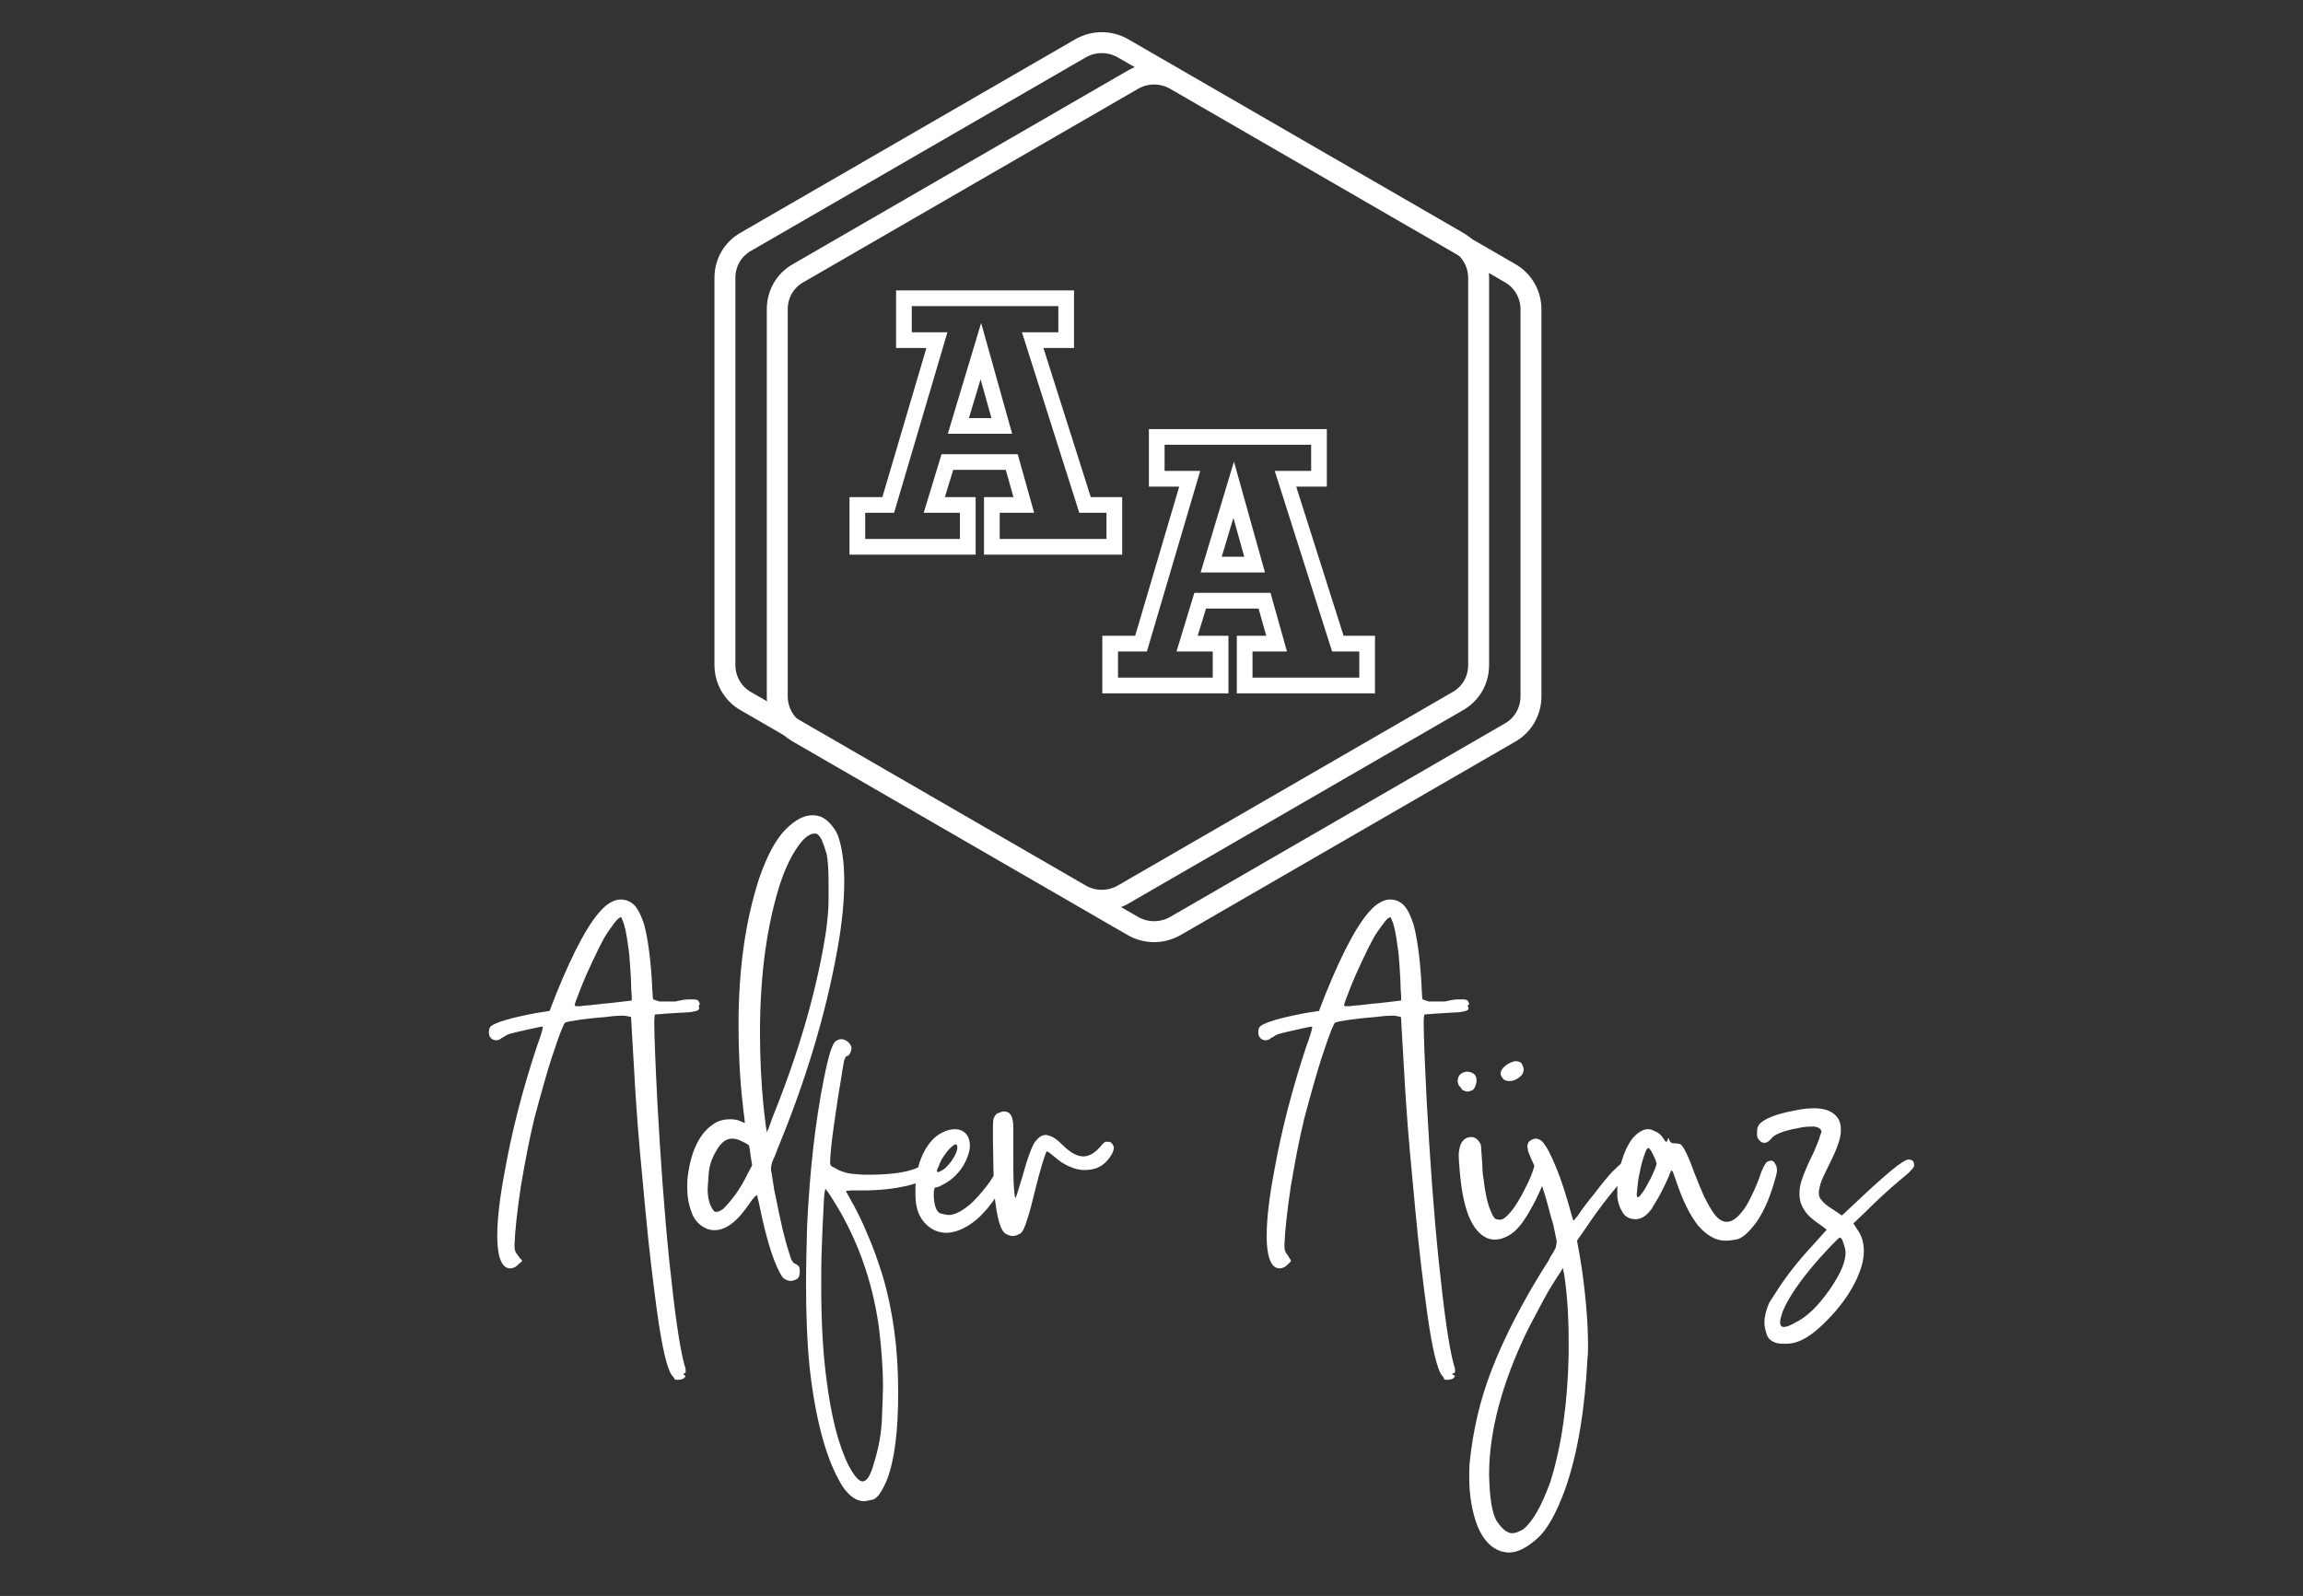 <?xml version="1.0" encoding="utf-8"?>
<!-- Generator: Adobe Illustrator 24.3.0, SVG Export Plug-In . SVG Version: 6.00 Build 0)  -->
<svg version="1.1" id="Layer_1" xmlns="http://www.w3.org/2000/svg" xmlns:xlink="http://www.w3.org/1999/xlink" x="0px" y="0px"
	 viewBox="0 0 440 305" style="enable-background:new 0 0 440 305;" xml:space="preserve">
<rect x="0" y="0" width="440" height="305" fill="#333333" stroke="none"/>
<style type="text/css">
	.st0{fill:none;stroke:#FFFFFF;stroke-width:4;}
	.st1{fill:none;stroke:#FFFFFF;stroke-width:3;}
	.st2{fill:#FFFFFF;}
</style>
<path class="st0" d="M288.5,140l-64,37c-2.5,1.4-5.5,1.4-8,0l-64-37c-2.5-1.4-4-4.1-4-6.9v-74c0-2.9,1.5-5.5,4-6.9l64-37
	c2.5-1.4,5.5-1.4,8,0l64,37c2.5,1.4,4,4.1,4,6.9v74C292.5,135.9,291,138.6,288.5,140z"/>
<path class="st0" d="M142.5,46.2l64-37c2.5-1.4,5.5-1.4,8,0l64,37c2.5,1.4,4,4.1,4,6.9v74c0,2.9-1.5,5.5-4,6.9l-64,37
	c-2.5,1.4-5.5,1.4-8,0l-64-37c-2.5-1.4-4-4.1-4-6.9v-74C138.5,50.2,140,47.6,142.5,46.2z"/>
<path class="st1" d="M212.9,96.5v8h-23.4v-8h6.1l-2.3-8.2h-12.3l-2.5,8.2h6.4v8h-21.1v-8h5.9l9.3-31.5h-6.3v-8h31v8h-6.4l10,31.5
	H212.9z M191.4,81.4l-4-14.3l-4.3,14.3H191.4z"/>
<path class="st1" d="M261.2,123v8h-23.4v-8h6.1l-2.3-8.2h-12.3l-2.5,8.2h6.4v8h-21.1v-8h5.9l9.3-31.5h-6.3v-8h31v8h-6.4l10,31.5
	H261.2z M239.7,107.9l-4-14.3l-4.3,14.3H239.7z"/>
<path class="st2" d="M128.5,263c-1-1.1-2-5.3-3-12.6c-0.7-5.2-1.5-11.6-2.2-19.2c-0.7-7.5-1.4-14.5-1.8-21c-0.1-1.3-0.2-3-0.3-4.9
	c-0.1-1.9-0.3-4.8-0.5-8.5c0-0.7-0.1-1.4-0.1-1.9c0-0.5-0.1-0.6-0.1-0.6h-0.2c0,0-0.7-0.2-1.3-0.2c-1,0-2.2,0.1-3.7,0.3
	c-1.5,0.1-3.1,0.3-4.7,0.5c-0.7,0.1-1.3,0.2-1.8,0.3c-0.5,0.1-0.8,0.2-0.9,0.3c-0.2,0.3-0.7,1.4-1.4,3.4c-0.7,2-1.5,4.4-2.3,7.2
	c-0.8,2.8-1.5,5.3-2.1,7.6c-1,4.1-1.8,8.4-2.6,13.1c-0.7,4.7-1.1,8.4-1.2,11c0,0.5,0,0.9,0.1,1.2c0.1,0.3,0.2,0.5,0.4,0.7
	c0.3,0.4,0.4,0.7,0.9,1.1v0.3c-0.6,0.4-0.8,0.7-1.2,1c-0.4,0.2-0.7,0.3-1,0.3c-1.1,0-1.8-0.9-2.2-2.7c-0.2-1-0.3-2.2-0.3-3.5
	c0-3.2,0.5-7.5,1.5-12.7c1.3-7.3,3.3-15.1,6-23.3c0.8-2.2,1.2-3.5,1.2-3.9c0-0.1,0-0.1-0.1-0.1c-0.2,0-0.7,0.1-1.6,0.3
	c-0.9,0.2-1.8,0.4-2.7,0.6c-0.9,0.2-1.6,0.4-2,0.5c-0.3,0.1-0.5,0.2-0.8,0.4c-0.3,0.2-0.5,0.3-0.7,0.4c-0.3,0.3-0.7,0.4-1,0.4
	c-0.3,0-0.7-0.1-1-0.4c-0.3-0.3-0.4-0.7-0.4-1.2c0-0.4,0.1-0.8,0.4-1.1c1.1-0.8,3.9-1.6,8.6-2.5l2.6-0.4l1.2-3.1
	c3.5-8.7,6.6-14.3,9.2-16.7c1.1-1,2.2-1.5,3.2-1.5c0.7,0,1.4,0.2,2,0.6c1,0.6,1.8,2.1,2.5,4.3c0.6,2.3,1.1,5.6,1.4,10
	c0,0.6,0.1,1.2,0.1,1.7c0,0.7,0.1,1.3,0.1,1.8c0,0.4,0.1,0.7,0.1,0.7c0,0,1.2,0.4,1.2,0.4h3c0,0,1.7-0.4,2.3-0.4c0.6,0,1,0,1.3,0
	c0.3,0,0.5,0.1,0.6,0.1c0.1,0,0.2,0.1,0.3,0.3c0.2,0.3,0.3,0.5,0,0.8v0.1c0.2,0.3,0.1,0.6-0.2,0.8c-0.2,0.1-0.6,0.2-1.2,0.3
	c-0.6,0.1-1.7,0.1-3.1,0.2c-1.1,0.1-2,0.1-2.7,0.2c-0.7,0-1.2,0.1-1.2,0.1c0,0.1-0.1,0.6-0.1,1.5c0,2.3,0.2,7.5,0.6,15.4
	c0.6,10.7,1.3,20.8,2.3,30.4c1,9.6,1.9,16,2.8,19.4c0.2,0.6,0.3,1,0.3,1.3c0,0.3,0.1,0.5-0.4,0.6v0.2c0.4,0.2,0.4,0.3,0.3,0.4
	c-0.1,0.2-0.3,0.4-0.4,0.4c-0.2,0.1-0.4,0.1-0.8,0.2c-0.3,0-0.6,0-0.8-0.1C128.8,263.3,128.7,263.2,128.5,263z M115.4,191.8
	c1.4-0.1,2.7-0.3,3.7-0.4c1-0.1,1.6-0.2,1.6-0.2v-0.3c0-0.4,0-0.9-0.1-1.8c0-1.3-0.1-2.8-0.2-4.3c-0.1-1.6-0.2-2.9-0.4-4
	c-0.3-2.5-0.7-4.2-1.1-5c-0.1-0.3-0.2-0.5-0.2-0.5c0,0-0.1,0-0.1,0c-0.1,0-0.2,0.1-0.4,0.2c-0.3,0.2-0.7,0.7-1.2,1.4
	c-0.5,0.7-1.1,1.5-1.6,2.4c-0.5,0.9-1.2,2.3-2.1,4.2c-0.9,1.9-1.7,3.7-2.4,5.5c-0.7,1.8-1.1,2.8-1.1,3.1v0.1h0.1
	c0,0,0.1,0.1,0.2,0.1s0.3,0,0.5,0c0.2,0,0.5,0,0.9-0.1c0.3,0,0.8-0.1,1.3-0.1c0.5-0.1,1.1-0.1,1.8-0.2
	C114.7,191.9,115,191.8,115.4,191.8z"/>
<path class="st2" d="M145.1,230.4c-0.1-0.5-0.2-1-0.3-1.3c-0.1-0.4-0.1-0.6-0.2-0.7c0,0-0.2,0.1-0.4,0.3c-0.3,0.3-0.6,0.7-1,1.3
	c-2.3,3.4-4.5,5.1-6.7,5.1c-0.5,0-1-0.1-1.5-0.3c-1.4-0.6-2.4-1.7-2.9-3.2c-0.6-1.6-0.8-3.1-0.8-4.8c0-0.6,0-1.3,0.1-2
	c0.7-5.4,2.6-8.8,5.6-10.4c0.7-0.3,1.5-0.5,2.4-0.5c0.9,0,1.6,0.1,2.1,0.4c0.2,0.1,0.3,0.1,0.5,0.2c0.1,0,0.2,0.1,0.3,0.1
	c0,0,0-0.4-0.1-1.1c-0.1-0.7-0.2-1.5-0.3-2.5c-0.6-5.3-0.8-10.3-0.8-15.2c0-10.5,1.3-19.9,4-28.1c1.5-4.3,3.2-7.4,5-9.2
	c1.8-1.8,3.5-2.7,5.1-2.7c0.6,0,1.1,0.1,1.7,0.3c0.6,0.3,1.2,0.7,1.8,1.4c0.6,0.7,1.1,1.4,1.4,2.2c0.8,2.3,1.2,5.2,1.2,8.7
	c0,3.7-0.4,8-1.3,13c-2.3,12.8-6.2,25.5-11.5,38.3c-0.1,0.3-0.2,0.6-0.3,0.8c-0.3,0.8-0.6,1.3-0.7,1.7c-0.1,0.4-0.2,0.7-0.2,1.1
	c0,0.3,0,0.5,0.1,0.8c0.1,0.7,0.3,1.7,0.5,3.2c0.1,0.4,0.2,0.9,0.3,1.4c0.9,4.6,1.7,8.1,2.5,10.5c0.2,0.6,0.3,1,0.4,1.3
	c0.1,0.3,0.3,0.5,0.4,0.7c0.1,0.2,0.4,0.3,0.6,0.4c0.3,0.2,0.6,0.4,0.6,0.6c0.1,0.2,0.1,0.4,0.1,0.8c0,0.8-0.2,1.3-0.7,1.5
	c-0.4,0.2-0.8,0.3-1,0.3c-0.5,0-1-0.2-1.5-0.6C148.2,242.3,146.6,237.8,145.1,230.4z M140.5,228.3c0.9-1.3,1.7-2.6,2.4-4.1l0.8-1.5
	l-0.3-1.9c-0.1-0.6-0.1-1-0.2-1.4l-0.1-0.5c0,0-0.2-0.1-0.4-0.3c-0.2-0.1-0.5-0.3-0.8-0.4c-0.7-0.4-1.4-0.6-2-0.6
	c-1,0-1.8,0.5-2.6,1.6c-1.2,1.8-1.8,3.5-1.9,5.1c-0.1,1.6-0.2,2.6-0.2,3c0,1.7,0.4,3.1,1.1,4c0.1,0.2,0.3,0.3,0.5,0.3
	c0.4,0,0.9-0.2,1.4-0.6C138.8,230.4,139.6,229.5,140.5,228.3z M157.8,178.1c0.3-2.3,0.5-4.3,0.5-6c0-1.7,0-2.8,0-3.2
	c0-2.6-0.1-4.5-0.4-5.8c-0.3-1-0.6-1.9-0.9-2.6c-0.4-0.7-0.7-1.1-1.1-1.2h-0.3c-0.9,0-2,0.8-3.1,2.4c-1.3,1.8-2.4,4.1-3.4,7
	c-2.6,8.1-3.9,17.7-3.9,28.6c0,4.6,0.2,9.4,0.7,14.4c0.1,0.9,0.2,1.8,0.3,2.5c0.1,0.7,0.1,1.2,0.2,1.4l0.1,0.8l0.4-0.9
	c0.1-0.3,0.3-0.9,0.6-1.7c0.3-0.8,0.7-1.8,1.1-2.8C153.2,199.2,156.2,188.3,157.8,178.1z"/>
<path class="st2" d="M154.7,261.5c-0.5-4.9-0.7-10.4-0.7-16.2c0-3.5,0.1-7.2,0.2-11c0.5-10.3,1.5-19.6,3.2-28.1
	c0.9-4.6,1.7-7.1,2.4-7.3c0.3-0.2,0.6-0.3,0.9-0.3c0.2,0,0.4,0,0.6,0.1c0.5,0.2,0.9,0.5,1.2,1c0.1,0.3,0.2,0.5,0.2,0.6
	c0,0.2-0.1,0.4-0.2,0.8c-0.1,0.2-0.2,0.4-0.3,0.5c-0.1,0.1-0.2,0.2-0.3,0.2c-0.1,0-0.2,0-0.2,0.1c-0.1,0-0.1,0.1-0.2,0.2
	c0,0.1-0.1,0.3-0.2,0.5c-0.1,0.3-0.1,0.6-0.2,1.1c-0.1,0.4-0.2,1-0.3,1.8c-0.5,2.9-1,6.1-1.5,9.7c-0.5,3.6-0.7,5.9-0.7,6.9
	c0,0.2,0,0.4,0.1,0.5c0,0.2,0.2,0.3,0.4,0.4c0.2,0.1,0.6,0.3,1.1,0.6c0.7,0.3,1.5,0.6,2.4,0.7c0.8,0.1,1.9,0.2,3.2,0.2
	c5.1,0,8.6-0.6,10.5-1.9c0.5-0.3,0.9-0.5,1.2-0.5c0.3,0,0.6,0.1,0.8,0.3c0.2,0.2,0.3,0.5,0.3,0.8v0.3c-0.1,0.4-0.3,0.7-0.7,1.1
	c-1,0.9-2.7,1.6-5,2.1c-2.3,0.5-5,0.8-8,0.8h-2.3l-1,0.1c0,0,0.1,0.2,0.2,0.4c0.1,0.2,0.3,0.5,0.5,0.9c1.1,1.9,2.3,4.2,3.4,6.9
	c1.2,2.7,2.1,5.4,2.9,7.9c2,6.7,3,14.1,3,22.1v0.5c0,7.2-0.7,12.7-2.1,16.4c-1,2.4-1.9,3.7-2.8,3.9c-0.9,0.2-1.4,0.3-1.6,0.3
	c-1.4,0-2.8-0.9-4.1-2.8C158.1,279.5,155.9,272.1,154.7,261.5z M168.5,271c0.1-2.9,0.2-4.8,0.2-5.8c0-3.8-0.3-7.7-0.8-11.7
	c-1.3-9.1-4.3-17.3-9-24.6c-0.3-0.5-0.6-0.9-0.8-1.2c-0.2-0.3-0.4-0.5-0.4-0.5c0,0-0.1,0.3-0.2,1c-0.1,0.7-0.1,1.9-0.2,3.5
	c-0.1,1.7-0.2,4-0.3,7c-0.1,2.5-0.1,4.8-0.1,7.1c0,6.6,0.3,12.5,1,17.8c0.9,7.1,2.3,12.6,4.2,16.4c1.1,2.1,2,3.1,2.7,3.1h0.1
	c0.8-0.1,1.5-1.3,2.1-3.6C167.9,276.7,168.4,273.8,168.5,271z"/>
<path class="st2" d="M176.3,220.6c1-2.1,2.3-3.5,3.8-4.2c0.8-0.4,1.6-0.6,2.3-0.6c0.5,0,1,0.1,1.4,0.3c1,0.5,1.5,1.5,1.5,2.9
	c0,0.9-0.3,1.8-0.8,2.9c-0.5,1.1-1.2,2-2,2.8c-0.6,0.6-1.3,1.1-2,1.5c-0.7,0.4-1.3,0.7-1.6,0.7c-0.2,0-0.4,0.1-0.4,0.4
	c-0.1,0.2-0.1,0.7-0.1,1.3c0.1,2,0.6,3.1,1.3,3.3c0.8,0.2,1.3,0.3,1.5,0.3c1.2,0,2.5-0.7,4.1-2c1-0.9,2-2,3.1-3.4
	c1.1-1.4,1.8-2.6,2.2-3.6c0.3-0.6,0.6-1,0.9-1.1c0.3-0.1,0.5-0.1,0.7-0.1c0.3,0,0.6,0.1,0.8,0.4c0.2,0.2,0.3,0.5,0.3,0.8
	c0,0.2,0,0.5-0.1,0.8c-0.1,0.4-0.5,1-1,1.9c-0.5,0.9-1.1,1.8-1.8,2.7c-0.7,1-1.3,1.8-1.8,2.4c-0.9,1-1.7,1.9-2.7,2.6
	c-1.8,1.3-3.5,2-5.2,2h-0.1c-1.7-0.1-3-0.8-4.1-2.1c-1.1-1.3-1.6-3-1.6-5.2v-0.3C174.8,225,175.4,222.6,176.3,220.6z M182.1,221.4
	c0.5-0.8,0.8-1.5,0.8-2.1c0-0.4-0.1-0.6-0.3-0.6c-0.1,0-0.2,0-0.3,0.1c-0.5,0.3-1,0.8-1.6,1.6c-0.6,0.8-1.1,1.6-1.4,2.6
	c-0.2,0.3-0.3,0.6-0.3,0.8c0,0.1,0.1,0.2,0.2,0.2c0.2,0,0.6-0.2,1.2-0.6C181,222.9,181.6,222.2,182.1,221.4z"/>
<path class="st2" d="M190,228.4c-0.1-1.1-0.1-2.7-0.2-4.9c0-2.2-0.1-4.2-0.1-6.1s0-3.1,0.1-3.5c0.2-0.6,0.5-1.1,1-1.2
	c0.4-0.2,0.8-0.3,1-0.3c0.3,0,0.7,0.1,1,0.3c0.2,0.2,0.3,0.4,0.4,0.5c0.1,0.2,0.2,0.5,0.3,1c0.1,0.5,0.1,1.1,0.1,2
	c0,0.9,0,2.1,0,3.6c0,3.2,0,5.5,0.1,6.9c0.1,1.5,0.2,2.2,0.3,2.2l0.1-0.1c0-0.1,0.2-0.5,0.4-1.2c0.2-0.7,0.4-1.4,0.7-2.3
	c1.2-4.3,2.1-6.8,2.9-7.5c0.5-0.6,1.1-0.9,1.7-0.9c0.2,0,0.3,0,0.4,0.1c0.8,0.1,1.7,0.7,2.8,1.8c1.5,1.5,2.8,2.2,4,2.2
	s2.4-0.8,3.6-2.3c0.3-0.3,0.5-0.5,0.7-0.5c0.2,0,0.3,0,0.4,0c0.3,0,0.6,0.1,0.8,0.4c0.2,0.3,0.3,0.5,0.3,0.7v0.1
	c0,0.3-0.1,0.6-0.4,1.2c-0.7,1.2-1.6,2.1-2.8,2.6c-0.8,0.3-1.6,0.4-2.4,0.4c-0.6,0-1.3-0.1-1.9-0.3c-1.5-0.5-2.7-1.2-3.8-2.2
	c-0.4-0.3-0.7-0.6-1-0.8c-0.3-0.2-0.5-0.3-0.5-0.3c-0.3,0.4-1.2,3.2-2.5,8.5c-0.6,2.6-1.2,4.5-1.6,5.6c-0.4,1.1-0.8,1.7-1.3,1.8
	c-0.4,0.2-0.7,0.3-1.1,0.3c-0.4,0-0.7-0.1-1.1-0.3C191.2,235.5,190.5,233,190,228.4z"/>
<path class="st2" d="M275.6,263c-1-1.1-2-5.3-3-12.6c-0.7-5.2-1.5-11.6-2.2-19.2c-0.7-7.5-1.4-14.5-1.8-21c-0.1-1.3-0.2-3-0.3-4.9
	c-0.1-1.9-0.3-4.8-0.5-8.5c0-0.7-0.1-1.4-0.1-1.9c0-0.5-0.1-0.6-0.1-0.6h-0.2c0,0-0.7-0.2-1.3-0.2c-1,0-2.2,0.1-3.7,0.3
	c-1.5,0.1-3.1,0.3-4.7,0.5c-0.7,0.1-1.3,0.2-1.8,0.3c-0.5,0.1-0.8,0.2-0.9,0.3c-0.2,0.3-0.7,1.4-1.4,3.4c-0.7,2-1.5,4.4-2.3,7.2
	c-0.8,2.8-1.5,5.3-2.1,7.6c-1,4.1-1.8,8.4-2.6,13.1c-0.7,4.7-1.1,8.4-1.2,11c0,0.5,0,0.9,0.1,1.2c0.1,0.3,0.2,0.5,0.4,0.7
	c0.3,0.4,0.4,0.7,0.7,1.1v0.3c-0.4,0.4-0.7,0.7-1.1,1c-0.4,0.2-0.7,0.3-1,0.3c-1.1,0-1.8-0.9-2.2-2.7c-0.2-1-0.3-2.2-0.3-3.5
	c0-3.2,0.5-7.5,1.5-12.7c1.3-7.3,3.3-15.1,6-23.3c0.8-2.2,1.2-3.5,1.2-3.9c0-0.1,0-0.1-0.1-0.1c-0.2,0-0.7,0.1-1.6,0.3
	c-0.9,0.2-1.8,0.4-2.7,0.6c-0.9,0.2-1.6,0.4-2,0.5c-0.3,0.1-0.5,0.2-0.8,0.4c-0.3,0.2-0.5,0.3-0.7,0.4c-0.3,0.3-0.7,0.4-1,0.4
	c-0.3,0-0.7-0.1-1-0.4c-0.3-0.3-0.4-0.7-0.4-1.2c0-0.4,0.1-0.8,0.4-1.1c1.1-0.8,3.9-1.6,8.6-2.5l2.6-0.4l1.2-3.1
	c3.5-8.7,6.6-14.3,9.2-16.7c1.1-1,2.2-1.5,3.2-1.5c0.7,0,1.4,0.2,2,0.6c1,0.6,1.8,2.1,2.5,4.3c0.6,2.3,1.1,5.6,1.4,10
	c0,0.6,0.1,1.2,0.1,1.7c0,0.7,0.1,1.3,0.1,1.8c0,0.4,0.1,0.7,0.1,0.7c0,0,1.2,0.4,1.2,0.4h3c0,0,1.7-0.4,2.3-0.4c0.6,0,1,0,1.3,0
	c0.3,0,0.5,0.1,0.6,0.1c0.1,0,0.2,0.1,0.3,0.3c0.2,0.3,0.3,0.5-0.1,0.8v0.1c0.3,0.3,0.2,0.6-0.1,0.8c-0.2,0.1-0.6,0.2-1.2,0.3
	c-0.6,0.1-1.7,0.1-3.1,0.2c-1.1,0.1-2,0.1-2.7,0.2c-0.7,0-1.2,0.1-1.2,0.1c0,0.1-0.1,0.6-0.1,1.5c0,2.3,0.2,7.5,0.6,15.4
	c0.6,10.7,1.3,20.8,2.3,30.4c1,9.6,1.9,16,2.8,19.4c0.2,0.6,0.3,1,0.3,1.3c0,0.3,0.1,0.5-0.5,0.6v0.2c0.6,0.2,0.5,0.3,0.4,0.4
	c-0.1,0.2-0.3,0.4-0.4,0.4c-0.2,0.1-0.4,0.1-0.8,0.2c-0.3,0-0.6,0-0.8-0.1C275.9,263.3,275.8,263.2,275.6,263z M262.4,191.8
	c1.4-0.1,2.7-0.3,3.7-0.4c1-0.1,1.6-0.2,1.6-0.2v-0.3c0-0.4,0-0.9-0.1-1.8c0-1.3-0.1-2.8-0.2-4.3c-0.1-1.6-0.2-2.9-0.4-4
	c-0.3-2.5-0.7-4.2-1.1-5c-0.1-0.3-0.2-0.5-0.2-0.5c0,0-0.1,0-0.1,0c-0.1,0-0.2,0.1-0.4,0.2c-0.3,0.2-0.7,0.7-1.2,1.4
	c-0.5,0.7-1.1,1.5-1.6,2.4c-0.5,0.9-1.2,2.3-2.1,4.2c-0.9,1.9-1.7,3.7-2.4,5.5c-0.7,1.8-1.1,2.8-1.1,3.1v0.1h0.1
	c0,0,0.1,0.1,0.2,0.1s0.3,0,0.5,0c0.2,0,0.5,0,0.9-0.1c0.3,0,0.8-0.1,1.3-0.1c0.5-0.1,1.1-0.1,1.8-0.2
	C261.7,191.9,262,191.8,262.4,191.8z"/>
<path class="st2" d="M278.7,207.4c-0.1-0.2-0.2-0.5-0.2-0.9c0-0.5,0.2-0.9,0.5-1.2c0.4-0.3,0.8-0.5,1.3-0.5c1.2,0.1,1.8,0.6,1.8,1.7
	c0,0.2,0,0.4-0.1,0.7c-0.2,0.7-0.5,1.1-0.8,1.2c-0.3,0.1-0.6,0.2-0.8,0.2c-0.3,0-0.6-0.1-1-0.3C279.1,207.9,278.9,207.6,278.7,207.4
	z M278.9,223.9c-0.1-1.2-0.2-2.3-0.2-3.1c0-0.4,0-0.7,0.1-1c0.1-0.9,0.4-1.5,0.8-1.9c0.4-0.4,0.9-0.6,1.4-0.6h0.3
	c0.6,0.1,1.1,0.5,1.5,1.2c0.1,0.1,0.2,0.6,0.2,1.3c0.1,0.8,0.1,1.7,0.2,2.7c0,1.1,0.1,2.1,0.3,3.2c0.1,1.1,0.3,2,0.4,2.6
	c0.2,1.1,0.5,2.2,0.9,3.1c0.4,1,0.7,1.5,1.1,1.6c0.4,0.1,0.6,0.1,0.7,0.1c0.6,0,1.3-0.6,2.2-1.7c0.8-1,1.6-2.3,2.5-4.1
	c0.9-1.7,1.5-3.2,1.8-4.3c0.1-0.3,0.2-0.6,0.4-0.9c0.2-0.2,0.4-0.4,0.7-0.4c0.3,0,0.6,0.2,1,0.5c0.3,0.4,0.5,0.7,0.5,1
	c0,0.6-0.4,1.8-1.1,3.5c-0.7,1.7-1.5,3.3-2.5,5c-1.2,2.1-2.4,3.5-3.5,4.2c-1.1,0.7-2.1,1-3,1c-0.5,0-1-0.1-1.5-0.3
	C281.2,235.3,279.5,231.1,278.9,223.9z"/>
<path class="st2" d="M285.1,261.5c2.4-6.1,5.9-13,10.7-20.5c0.2-0.3,0.3-0.6,0.4-0.8c0.5-0.7,0.8-1.3,1-1.7c0.1-0.4,0.2-0.8,0.2-1.2
	c0-0.2,0-0.4-0.1-0.6c-0.1-0.6-0.3-1.6-0.6-2.9c-0.1-0.4-0.3-0.9-0.4-1.3c-1.1-4.4-2.3-8-3.6-10.7c-0.5-1.1-0.8-1.8-0.8-2.1
	c0-0.3-0.1-0.5-0.1-0.5c0-0.4,0.1-0.8,0.4-1.1c0.4-0.3,0.8-0.5,1.2-0.5c0.4,0,0.9,0.2,1.3,0.6c0.8,0.9,1.6,2.5,2.6,4.9
	c1,2.4,1.8,5,2.6,7.8c0.2,0.6,0.3,1.2,0.5,1.7l0.2,0.7c0,0,0.1-0.1,0.3-0.3c0.1-0.2,0.3-0.4,0.5-0.6c0.9-1.4,2-2.8,3.3-4.4
	c1.2-1.6,2.2-2.8,2.9-3.6c2-2.1,3.4-3.2,4.2-3.2c0.3,0,0.5,0.1,0.6,0.3c0.2,0.2,0.3,0.4,0.3,0.7c0,0.2,0,0.3-0.1,0.5
	c-0.2,0.4-0.8,1.1-1.9,2.1c-2.1,2.2-4.7,5.4-7.6,9.7l-1.8,2.6l0.4,2.2c0.6,3.3,1,6.6,1.3,9.8c0.3,3.2,0.4,5.9,0.4,8.2
	c0,0.7,0,1.5-0.1,2.2c-0.5,10-1.9,18.3-4.2,24.9c-1.7,4.7-3.5,8-5.5,9.7c-1.9,1.7-3.7,2.6-5.3,2.6c-0.5,0-0.9-0.1-1.4-0.2
	c-2-0.6-3.5-2.2-4.6-4.8c-1-2.6-1.6-5.7-1.6-9.4c0-0.9,0-1.9,0.1-2.9C281.4,273.6,282.7,267.6,285.1,261.5z M299.7,258.9v-2.7
	c0-4.7-0.3-8.8-0.8-12.3l-0.3-1.6l-0.4,0.7c-0.4,0.6-1,1.5-1.8,2.8c-0.8,1.3-1.6,2.8-2.4,4.3c-0.8,1.5-1.5,2.9-2.1,4
	c-4.9,10.1-7.4,19.4-7.4,27.7c0.1,4.6,0.6,7.7,1.6,9.1c1,1.4,1.9,2.1,2.8,2.1c0.7,0,1.4-0.3,2.2-0.8c1.7-1.4,3.4-4.3,5.1-9
	C298.3,276.5,299.5,268.4,299.7,258.9z M286.7,205.2c0-0.6,0.4-1.2,1.3-1.8c0.3-0.2,0.5-0.3,0.8-0.4c0.3-0.1,0.5-0.2,0.7-0.2
	c0.7,0,1.1,0.2,1.3,0.6c0.2,0.4,0.3,0.7,0.3,1c0,0.4-0.1,0.7-0.4,1.1c-0.6,0.6-1.2,0.9-1.6,1c-0.4,0.1-0.6,0.1-0.7,0.1
	c-0.5,0-0.9-0.1-1.2-0.4C286.9,205.8,286.7,205.5,286.7,205.2z"/>
<path class="st2" d="M320.2,225.6c-0.2-0.6-0.4-1.1-0.5-1.4c-0.1-0.4-0.3-0.5-0.4-0.5c0,0-0.1,0.2-0.2,0.4c-0.1,0.2-0.2,0.5-0.3,0.8
	c-0.4,0.9-0.9,2-1.6,3.3c-0.7,1.3-1.3,2.2-1.7,2.9c-0.9,1.2-1.9,1.9-3,1.9c-1.2,0-2.1-0.5-2.6-1.5c-0.6-1-0.8-1.9-0.9-2.8
	c0-0.8,0-1.3,0-1.4c0-1.4,0.2-2.8,0.5-4.2c0.4-1.6,0.9-3.1,1.6-4.3c0.7-1.3,1.5-2.1,2.4-2.6c0.5-0.3,0.9-0.4,1.4-0.4
	c0.4,0,0.7,0.1,1.1,0.3c0.8,0.3,1.4,0.8,1.9,1.6c0.3,0.6,0.6,0.8,0.8-0.2h0.1c0.3,1,0.6,0.9,0.9,1h0.3c0.5,0,0.9,0.1,1.1,0.2
	c0.6,0.5,1.5,2.3,2.6,5.4c0.8,2,1.4,3.5,1.9,4.6c0.5,1,1,1.9,1.5,2.7c0.9,1.4,1.8,2.1,2.8,2.1c0.9,0,1.9-0.6,2.9-1.9
	c0.6-0.7,1.2-1.7,1.9-3.2c0.7-1.4,1.3-2.9,1.8-4.4c0.5-1.2,0.9-1.9,1.2-2c0.3-0.1,0.5-0.2,0.6-0.2c0.4,0,0.7,0.2,0.9,0.7
	c0.2,0.3,0.3,0.7,0.3,1.1s-0.1,0.8-0.2,1.2c-0.5,1.8-1,3.4-1.6,4.8c-0.6,1.5-1.3,2.7-2,3.8c-1.6,2.2-3,3.4-4.1,3.5
	c-1.1,0.2-1.8,0.2-2,0.2c-1.7,0-3.4-0.9-5.1-2.8C322.9,232.3,321.5,229.5,320.2,225.6z M315.1,225.7c0.4-0.7,0.7-1.4,1-2.1
	c0.3-0.7,0.4-1.1,0.4-1.2s-0.1-0.4-0.2-0.7c-0.1-0.3-0.3-0.7-0.5-1.1c-0.4-0.8-0.7-1.2-0.9-1.2c-0.2,0-0.5,0.5-0.8,1.5
	c-0.3,0.9-0.6,1.9-0.8,3.1c-0.3,1.2-0.4,2.2-0.5,3.2c0,0.4-0.1,0.7-0.1,1c0,0.4,0.1,0.6,0.2,0.6c0.3,0,0.6-0.5,1.2-1.3
	C314.3,227.1,314.7,226.5,315.1,225.7z"/>
<path class="st2" d="M339.8,246.2c1.5-2.3,3.7-5.2,6.7-8.4l2.5-2.8l-1.2-0.9c-1.5-1-2.6-2-3.1-2.9c-0.6-0.9-0.9-1.9-0.9-2.9v-0.2
	c0-0.8,0.1-1.6,0.4-2.5c0.3-0.9,0.8-2.2,1.6-3.9c0.4-0.8,0.8-1.6,1.1-2.4c0.3-0.8,0.6-1.4,0.7-1.8c0.1-0.4,0.2-0.7,0.3-0.9
	c0.1-0.1,0.1-0.3,0.1-0.4c0-0.1,0-0.1-0.1-0.2c0-0.1-0.1-0.2-0.2-0.3c-0.2-0.2-0.6-0.3-1-0.4c-0.4,0-0.8,0-0.9,0
	c-0.7,0-1.4,0.1-2.3,0.3c-2.8,0.5-4.5,1.2-5.1,2c-0.4,0.5-0.8,0.8-1.3,0.8c-0.3,0-0.6-0.1-0.9-0.4c-0.3-0.3-0.5-0.7-0.5-1
	c0-0.3,0-0.8,0-0.8c0-0.5,0.1-0.9,0.4-1.3c0.9-1.1,3.2-2,6.9-2.7c1.4-0.3,2.6-0.4,3.6-0.4c1.7,0,3,0.4,3.8,1.1
	c0.9,0.7,1.3,1.7,1.3,2.8v0.7c-0.1,1.4-0.8,3.3-2.1,5.9c-1,2-1.6,3.3-1.8,4c-0.2,0.7-0.3,1.3-0.3,1.6c0,0.5,0.1,1,0.4,1.3
	c0.4,0.6,1.2,1.3,2.4,2l1.6,1.1l3.2-3c5.4-5.1,8.6-7.7,9.5-7.7c0.7,0,1.1,0.3,1.1,1v0.1c0,0.2-0.1,0.4-0.2,0.5
	c-0.1,0.2-0.4,0.4-0.7,0.8c-0.3,0.3-0.8,0.7-1.4,1.2c-2.3,1.9-4.8,4.2-7.5,6.9l-1.8,1.7l0.7,1.1c0.9,1.2,1.3,2.6,1.3,4.2
	c0,1.7-0.5,3.5-1.5,5.6c-1.3,2.7-3.2,5.3-5.7,7.8c-1,1-2,1.9-3,2.6c-1.7,1.2-3.2,1.7-4.6,1.7h-1c-1.4-0.1-2.3-0.7-2.7-1.6
	c-0.3-0.9-0.5-1.7-0.5-2.4c0-1.1,0.3-2.4,0.9-3.8C338.4,248.4,339,247.4,339.8,246.2z M347.5,249.1c1.4-1.6,2.6-3.3,3.6-5.1
	c1-1.8,1.5-3.3,1.5-4.6c0-0.4-0.1-0.8-0.2-1.2c-0.1-0.4-0.3-0.8-0.4-1.2c-0.2-0.3-0.3-0.5-0.5-0.5c-0.1,0-0.6,0.5-1.5,1.4
	c-0.9,1-2,2.1-3.1,3.4c-3.1,3.6-5.2,6.7-6.3,9.3c-0.3,0.9-0.5,1.6-0.5,2.1c0,0.4,0.1,0.6,0.3,0.8c0.1,0,0.3,0.1,0.4,0.1
	c0.5,0,1.3-0.3,2.3-0.9C344.7,251.9,346.1,250.7,347.5,249.1z"/>
</svg>

